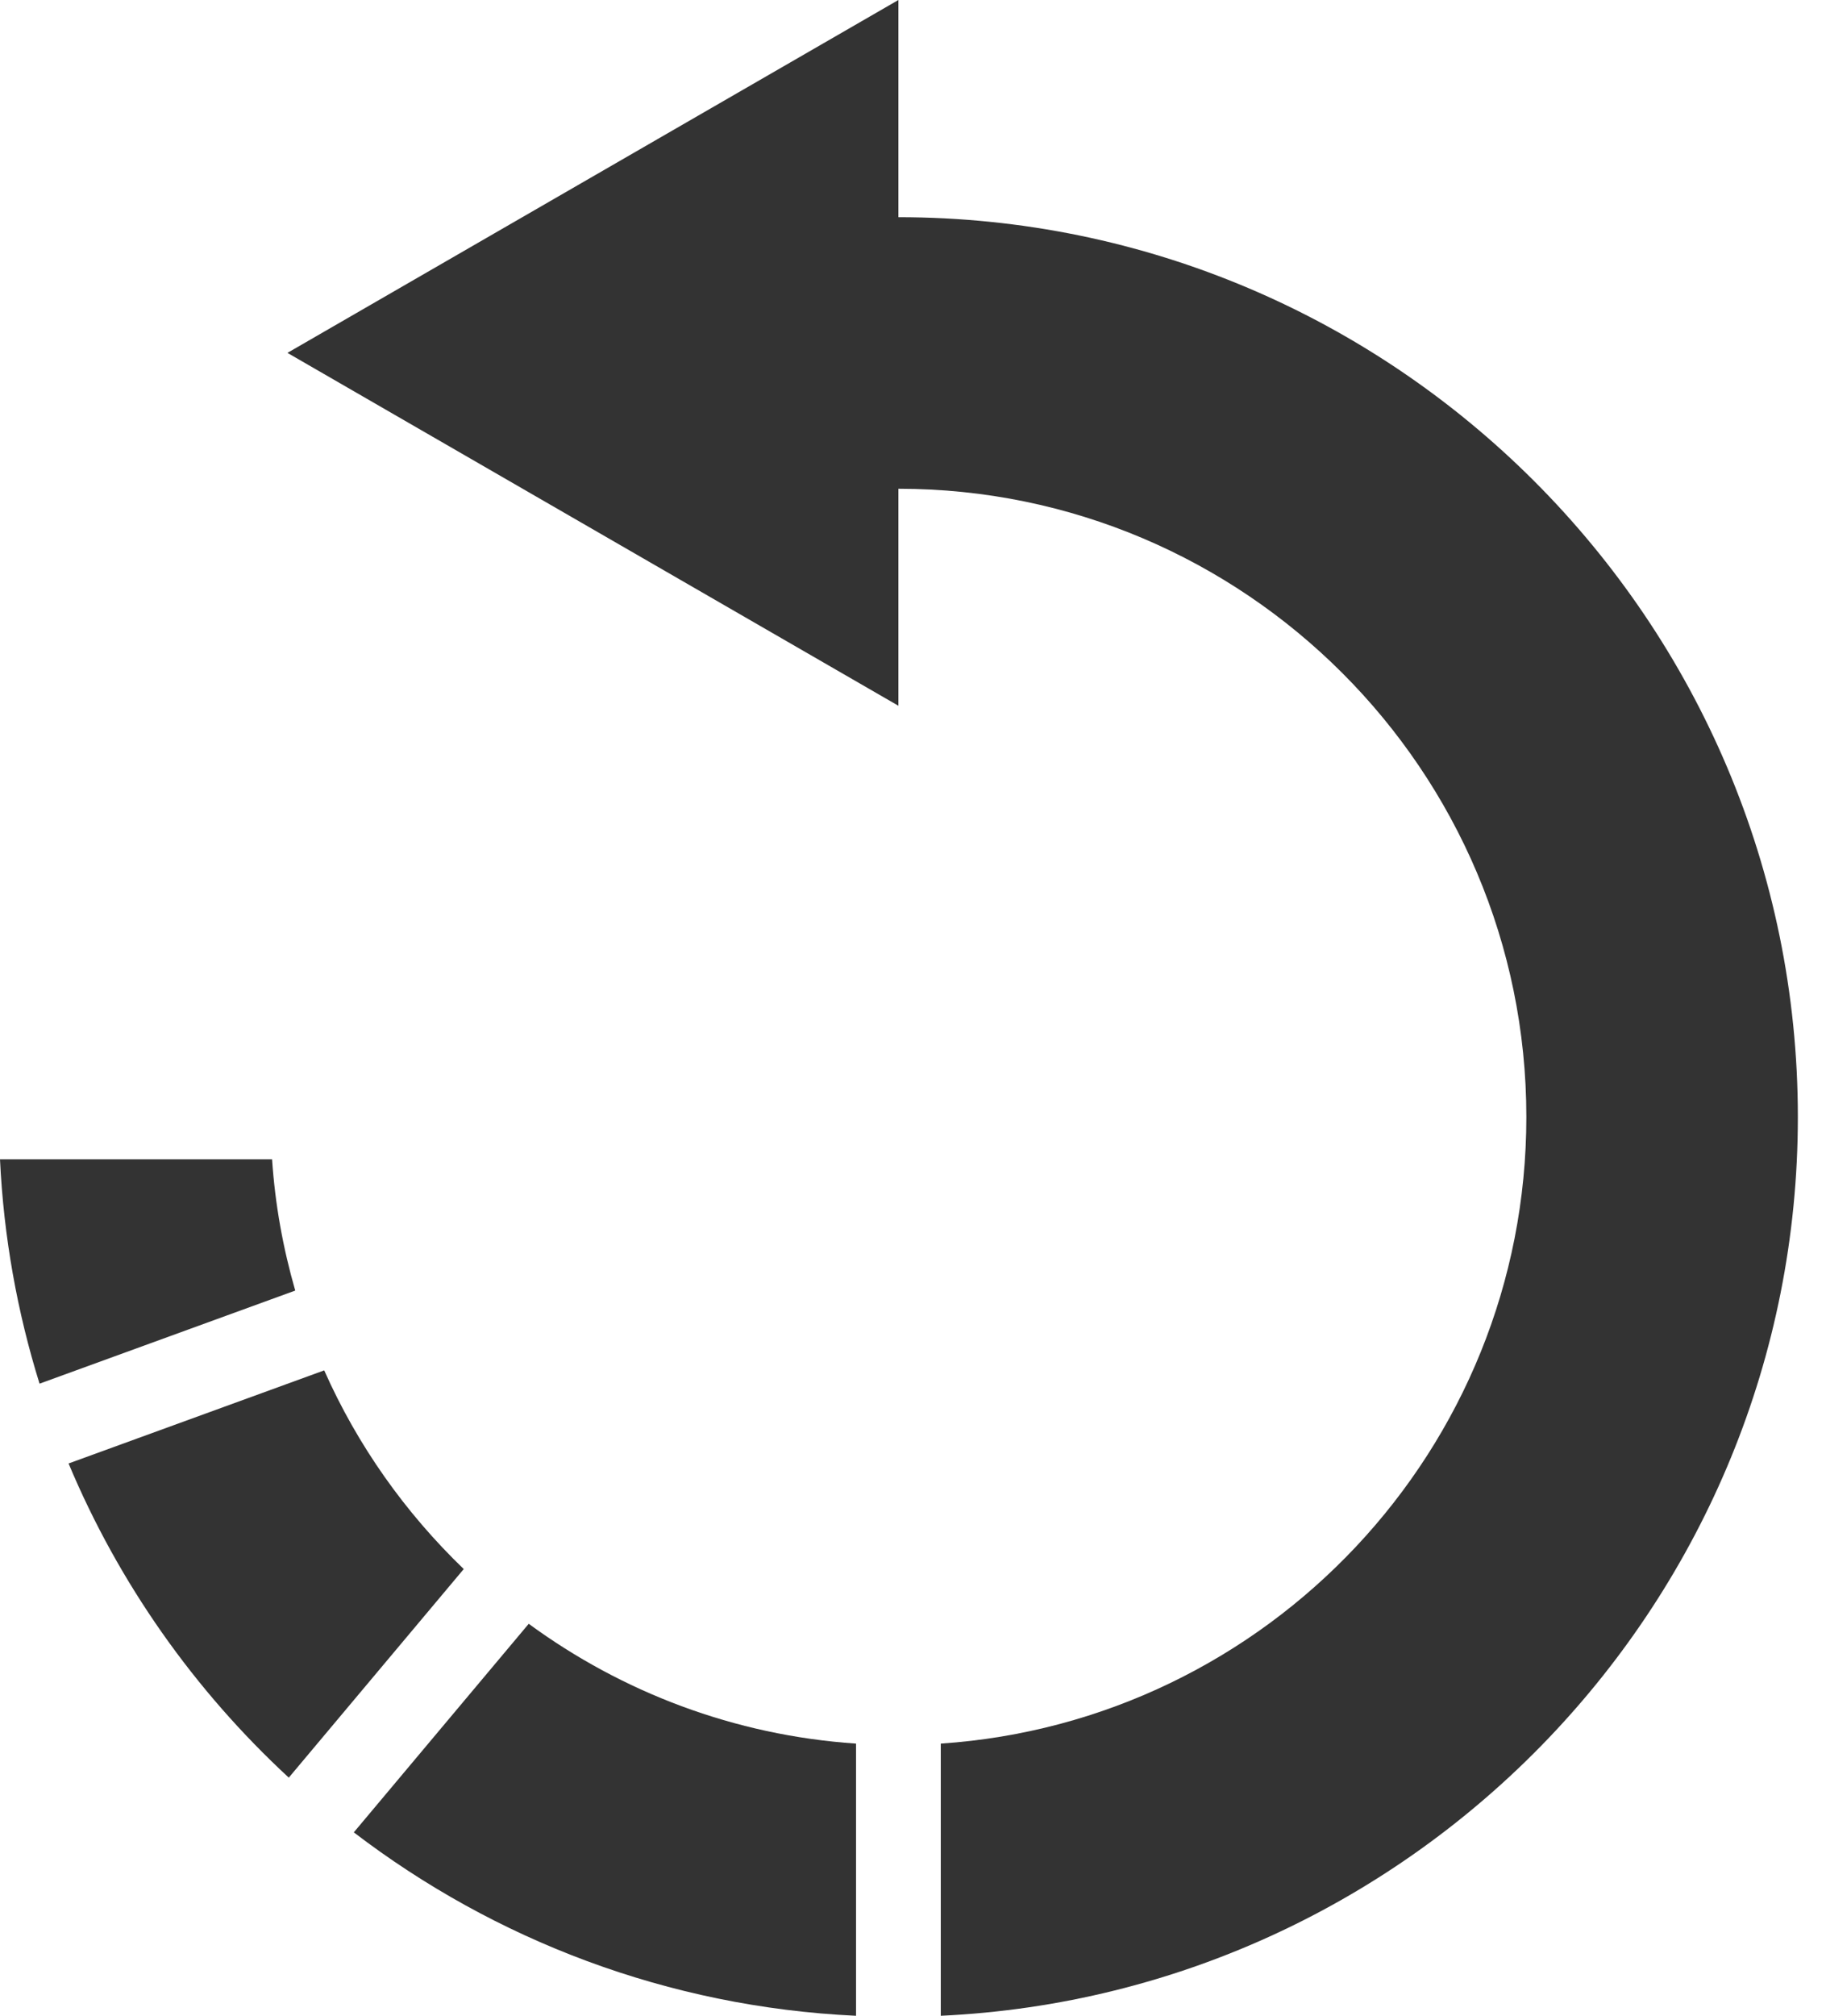 <?xml version="1.0" encoding="utf-8"?>
<!-- Generated by IcoMoon.io -->
<!DOCTYPE svg PUBLIC "-//W3C//DTD SVG 1.1//EN" "http://www.w3.org/Graphics/SVG/1.1/DTD/svg11.dtd">
<svg version="1.1" xmlns="http://www.w3.org/2000/svg" xmlns:xlink="http://www.w3.org/1999/xlink" width="29" height="32" viewBox="0 0 29 32">
<path fill="#333333" d="M4.689 20.488c-0.193-0.669-0.32-1.365-0.368-2.084h-4.321c0.058 1.235 0.275 2.428 0.628 3.562l4.061-1.478z"></path>
<path fill="#333333" d="M4.586 28.221l2.779-3.312c-0.928-0.893-1.687-1.961-2.216-3.154l-4.060 1.478c0.799 1.907 2.001 3.605 3.498 4.988z"></path>
<path fill="#333333" d="M13.595 27.68c-1.936-0.131-3.72-0.819-5.198-1.902l-2.778 3.311c2.235 1.708 4.986 2.772 7.976 2.912v-4.321z"></path>
<path fill="#333333" d="M14.268 3.446v-3.446l-9.703 5.602 9.703 5.602v-3.445c5.5 0 9.973 4.474 9.973 9.973 0 5.273-4.113 9.6-9.3 9.948v4.321c7.566-0.353 13.612-6.617 13.612-14.268 0-7.877-6.408-14.285-14.285-14.285z"></path>
</svg>
